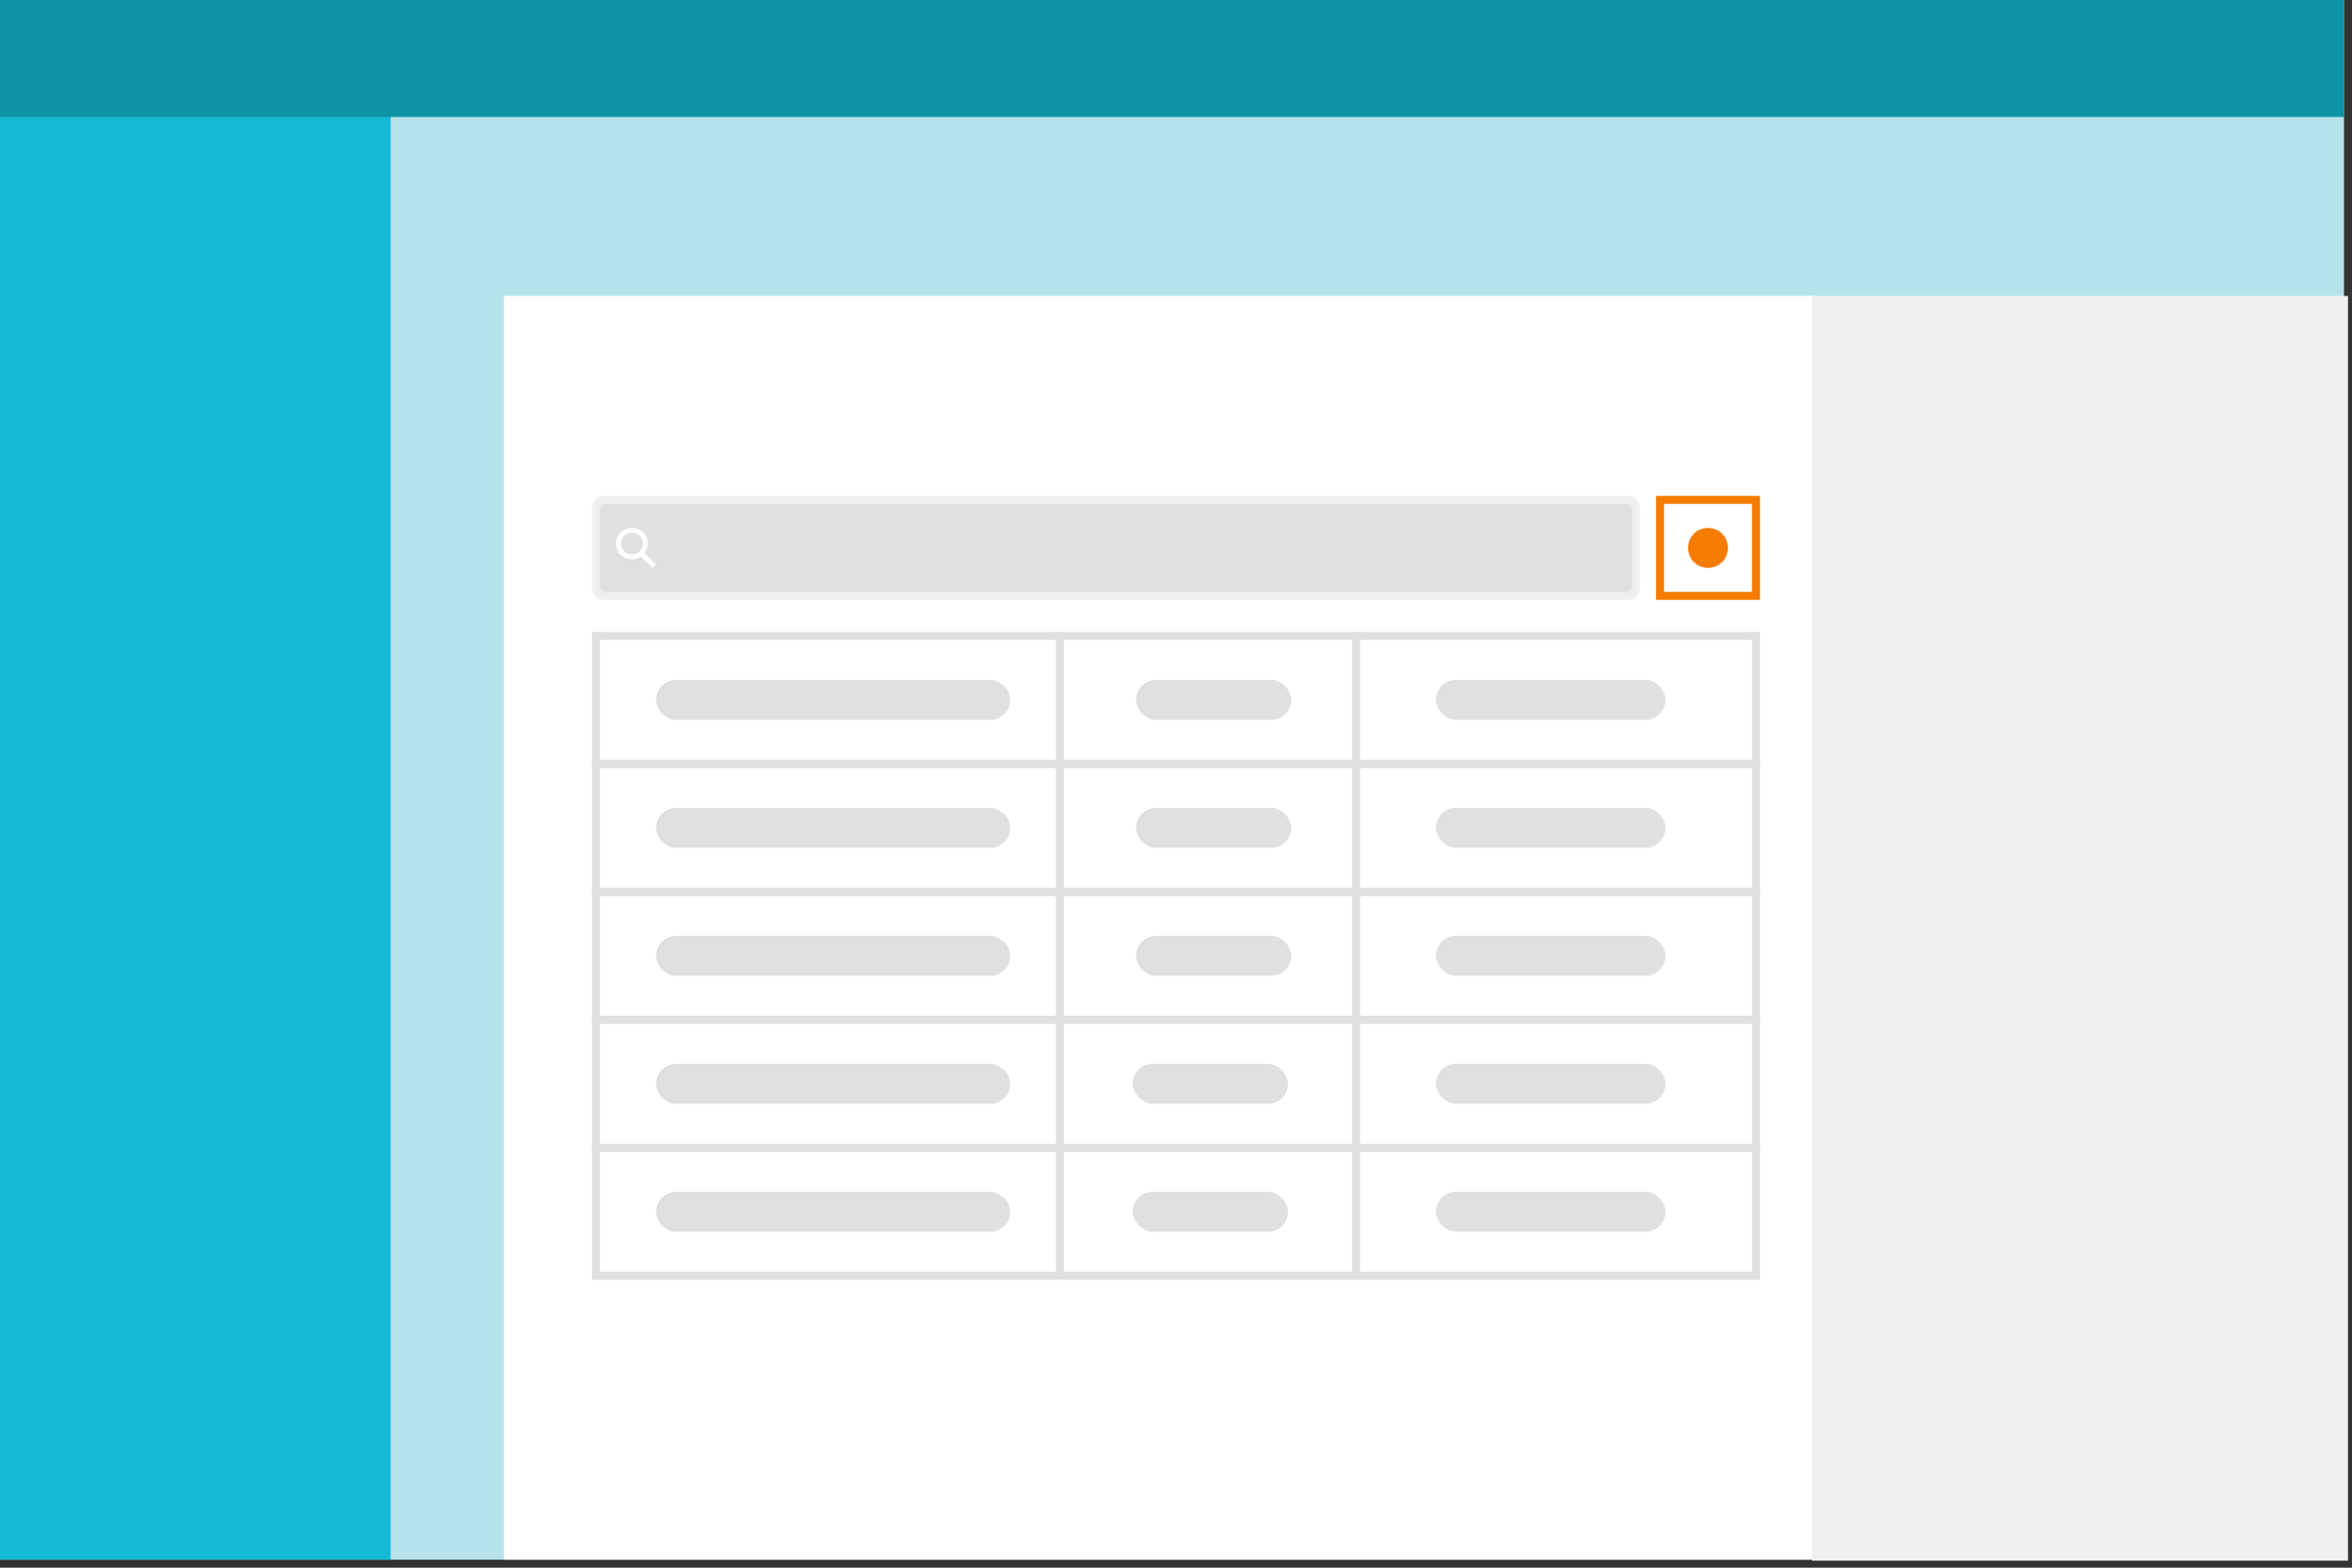 <?xml version="1.0" encoding="UTF-8"?>
<svg width="294px" height="196px" viewBox="0 0 294 196" version="1.1" xmlns="http://www.w3.org/2000/svg" xmlns:xlink="http://www.w3.org/1999/xlink">
    <rect x="0" y="0" width="294" height="196" fill="#333333" stroke="none"/>
    <!-- Generator: Sketch 51.3 (57544) - http://www.bohemiancoding.com/sketch -->
    <title>button-icon</title>
    <desc>Created with Sketch.</desc>
    <defs></defs>
    <g id="button-icon" stroke="none" stroke-width="1" fill="none" fill-rule="evenodd">
        <g id="Group-7">
            <g id="Group-6">
                <g id="Group-5">
                    <g id="help-link">
                        <g id="Group-2">
                            <g id="Group-3">
                                <g id="card-grid-copy">
                                    <g id="application-frame">
                                        <rect id="Rectangle" fill="#B6E3EB" fill-rule="evenodd" x="0" y="0" width="293" height="195"></rect>
                                        <rect id="Rectangle-Copy" fill="#16B9D4" fill-rule="evenodd" x="0" y="0" width="48.833" height="195"></rect>
                                        <rect id="Rectangle-Copy-2" fill="#0E94A6" fill-rule="evenodd" x="0" y="0" width="293" height="14.625"></rect>
                                        <g id="overlay-/-hidden"></g>
                                    </g>
                                </g>
                                <g id="box-/-content" transform="translate(63, 37)" fill="#FFFFFF">
                                    <rect id="Rectangle" x="0" y="0" width="164" height="158"></rect>
                                </g>
                                <g id="box-/-white-copy" transform="translate(226.5, 37)" fill="#F1EFEF">
                                    <rect id="Rectangle" x="0" y="0" width="67" height="158.125"></rect>
                                </g>
                            </g>
                        </g>
                    </g>
                    <rect id="Rectangle-5" stroke="#F1EFEF" fill="#E0E0E0" x="74.5" y="62.5" width="130" height="12" rx="1"></rect>
                    <path d="M82,70.562 L80.576,69.156 C80.829,68.812 80.987,68.406 80.987,67.969 C80.987,66.875 80.07,66 78.994,66 C77.886,66 77,66.875 77,67.969 C77,69.062 77.886,69.938 78.994,69.938 C79.405,69.938 79.816,69.812 80.133,69.594 L81.557,71 L82,70.562 Z M77.633,67.969 C77.633,67.219 78.234,66.625 78.994,66.625 C79.753,66.625 80.354,67.219 80.354,67.969 C80.354,68.719 79.753,69.312 78.994,69.312 C78.234,69.312 77.633,68.719 77.633,67.969 Z" id="Shape" fill="#FFFFFF" fill-rule="nonzero"></path>
                    <g id="Group-4" transform="translate(74, 79)">
                        <g id="Group-3">
                            <g id="Group-2" transform="translate(2.532, 77)" stroke="#979797">
                                <path d="" id="Path-2"></path>
                            </g>
                            <rect id="Rectangle-2" stroke="#E0E0E0" x="0.5" y="0.5" width="145" height="16"></rect>
                            <rect id="Rectangle-2-Copy-2" stroke="#E0E0E0" x="0.5" y="32.5" width="145" height="16"></rect>
                            <rect id="Rectangle-2-Copy" stroke="#E0E0E0" x="0.5" y="16.5" width="145" height="16"></rect>
                            <rect id="Rectangle-2-Copy-3" stroke="#E0E0E0" x="0.5" y="48.5" width="145" height="16"></rect>
                            <rect id="Rectangle-2-Copy-4" stroke="#E0E0E0" x="0.5" y="64.5" width="145" height="16"></rect>
                            <rect id="Rectangle-3-Copy-3" fill="#E0E0E0" x="68" y="6" width="19.41" height="5" rx="2.5"></rect>
                            <rect id="Rectangle-3-Copy-5" fill="#E0E0E0" x="68" y="22" width="19.41" height="5" rx="2.5"></rect>
                            <rect id="Rectangle-3-Copy-7" fill="#E0E0E0" x="68" y="38" width="19.41" height="5" rx="2.5"></rect>
                            <rect id="Rectangle-3-Copy-25" fill="#E0E0E0" x="8" y="38" width="44.292" height="5" rx="2.5"></rect>
                            <rect id="Rectangle-3-Copy-28" fill="#E0E0E0" x="8" y="6" width="44.292" height="5" rx="2.5"></rect>
                            <rect id="Rectangle-3-Copy-9" fill="#E0E0E0" x="67.59" y="54" width="19.41" height="5" rx="2.5"></rect>
                            <rect id="Rectangle-3-Copy-26" fill="#E0E0E0" x="8" y="54" width="44.292" height="5" rx="2.5"></rect>
                            <rect id="Rectangle-3-Copy-29" fill="#E0E0E0" x="8" y="22" width="44.292" height="5" rx="2.5"></rect>
                            <rect id="Rectangle-3-Copy-11" fill="#E0E0E0" x="67.59" y="70" width="19.41" height="5" rx="2.5"></rect>
                            <rect id="Rectangle-3-Copy-27" fill="#E0E0E0" x="8" y="70" width="44.292" height="5" rx="2.5"></rect>
                            <rect id="Rectangle-3-Copy-4" fill="#E0E0E0" x="105.491" y="6" width="28.694" height="5" rx="2.5"></rect>
                            <rect id="Rectangle-3-Copy-6" fill="#E0E0E0" x="105.491" y="22" width="28.694" height="5" rx="2.5"></rect>
                            <rect id="Rectangle-3-Copy-8" fill="#E0E0E0" x="105.491" y="38" width="28.694" height="5" rx="2.5"></rect>
                            <rect id="Rectangle-3-Copy-10" fill="#E0E0E0" x="105.491" y="54" width="28.694" height="5" rx="2.5"></rect>
                            <rect id="Rectangle-3-Copy-12" fill="#E0E0E0" x="105.491" y="70" width="28.694" height="5" rx="2.5"></rect>
                            <path d="M58.5,80.117 L58.5,0.032" id="Path-3" stroke="#E0E0E0"></path>
                            <path d="M95.5,80.117 L95.5,0.032" id="Path-3-Copy" stroke="#E0E0E0"></path>
                        </g>
                    </g>
                </g>
                <g id="Group" transform="translate(207, 62)">
                    <rect id="Rectangle-7" stroke="#F57C00" x="0.5" y="0.5" width="12" height="12"></rect>
                    <circle id="Oval" fill="#F57C00" cx="6.5" cy="6.5" r="2.5"></circle>
                </g>
            </g>
        </g>
    </g>
</svg>